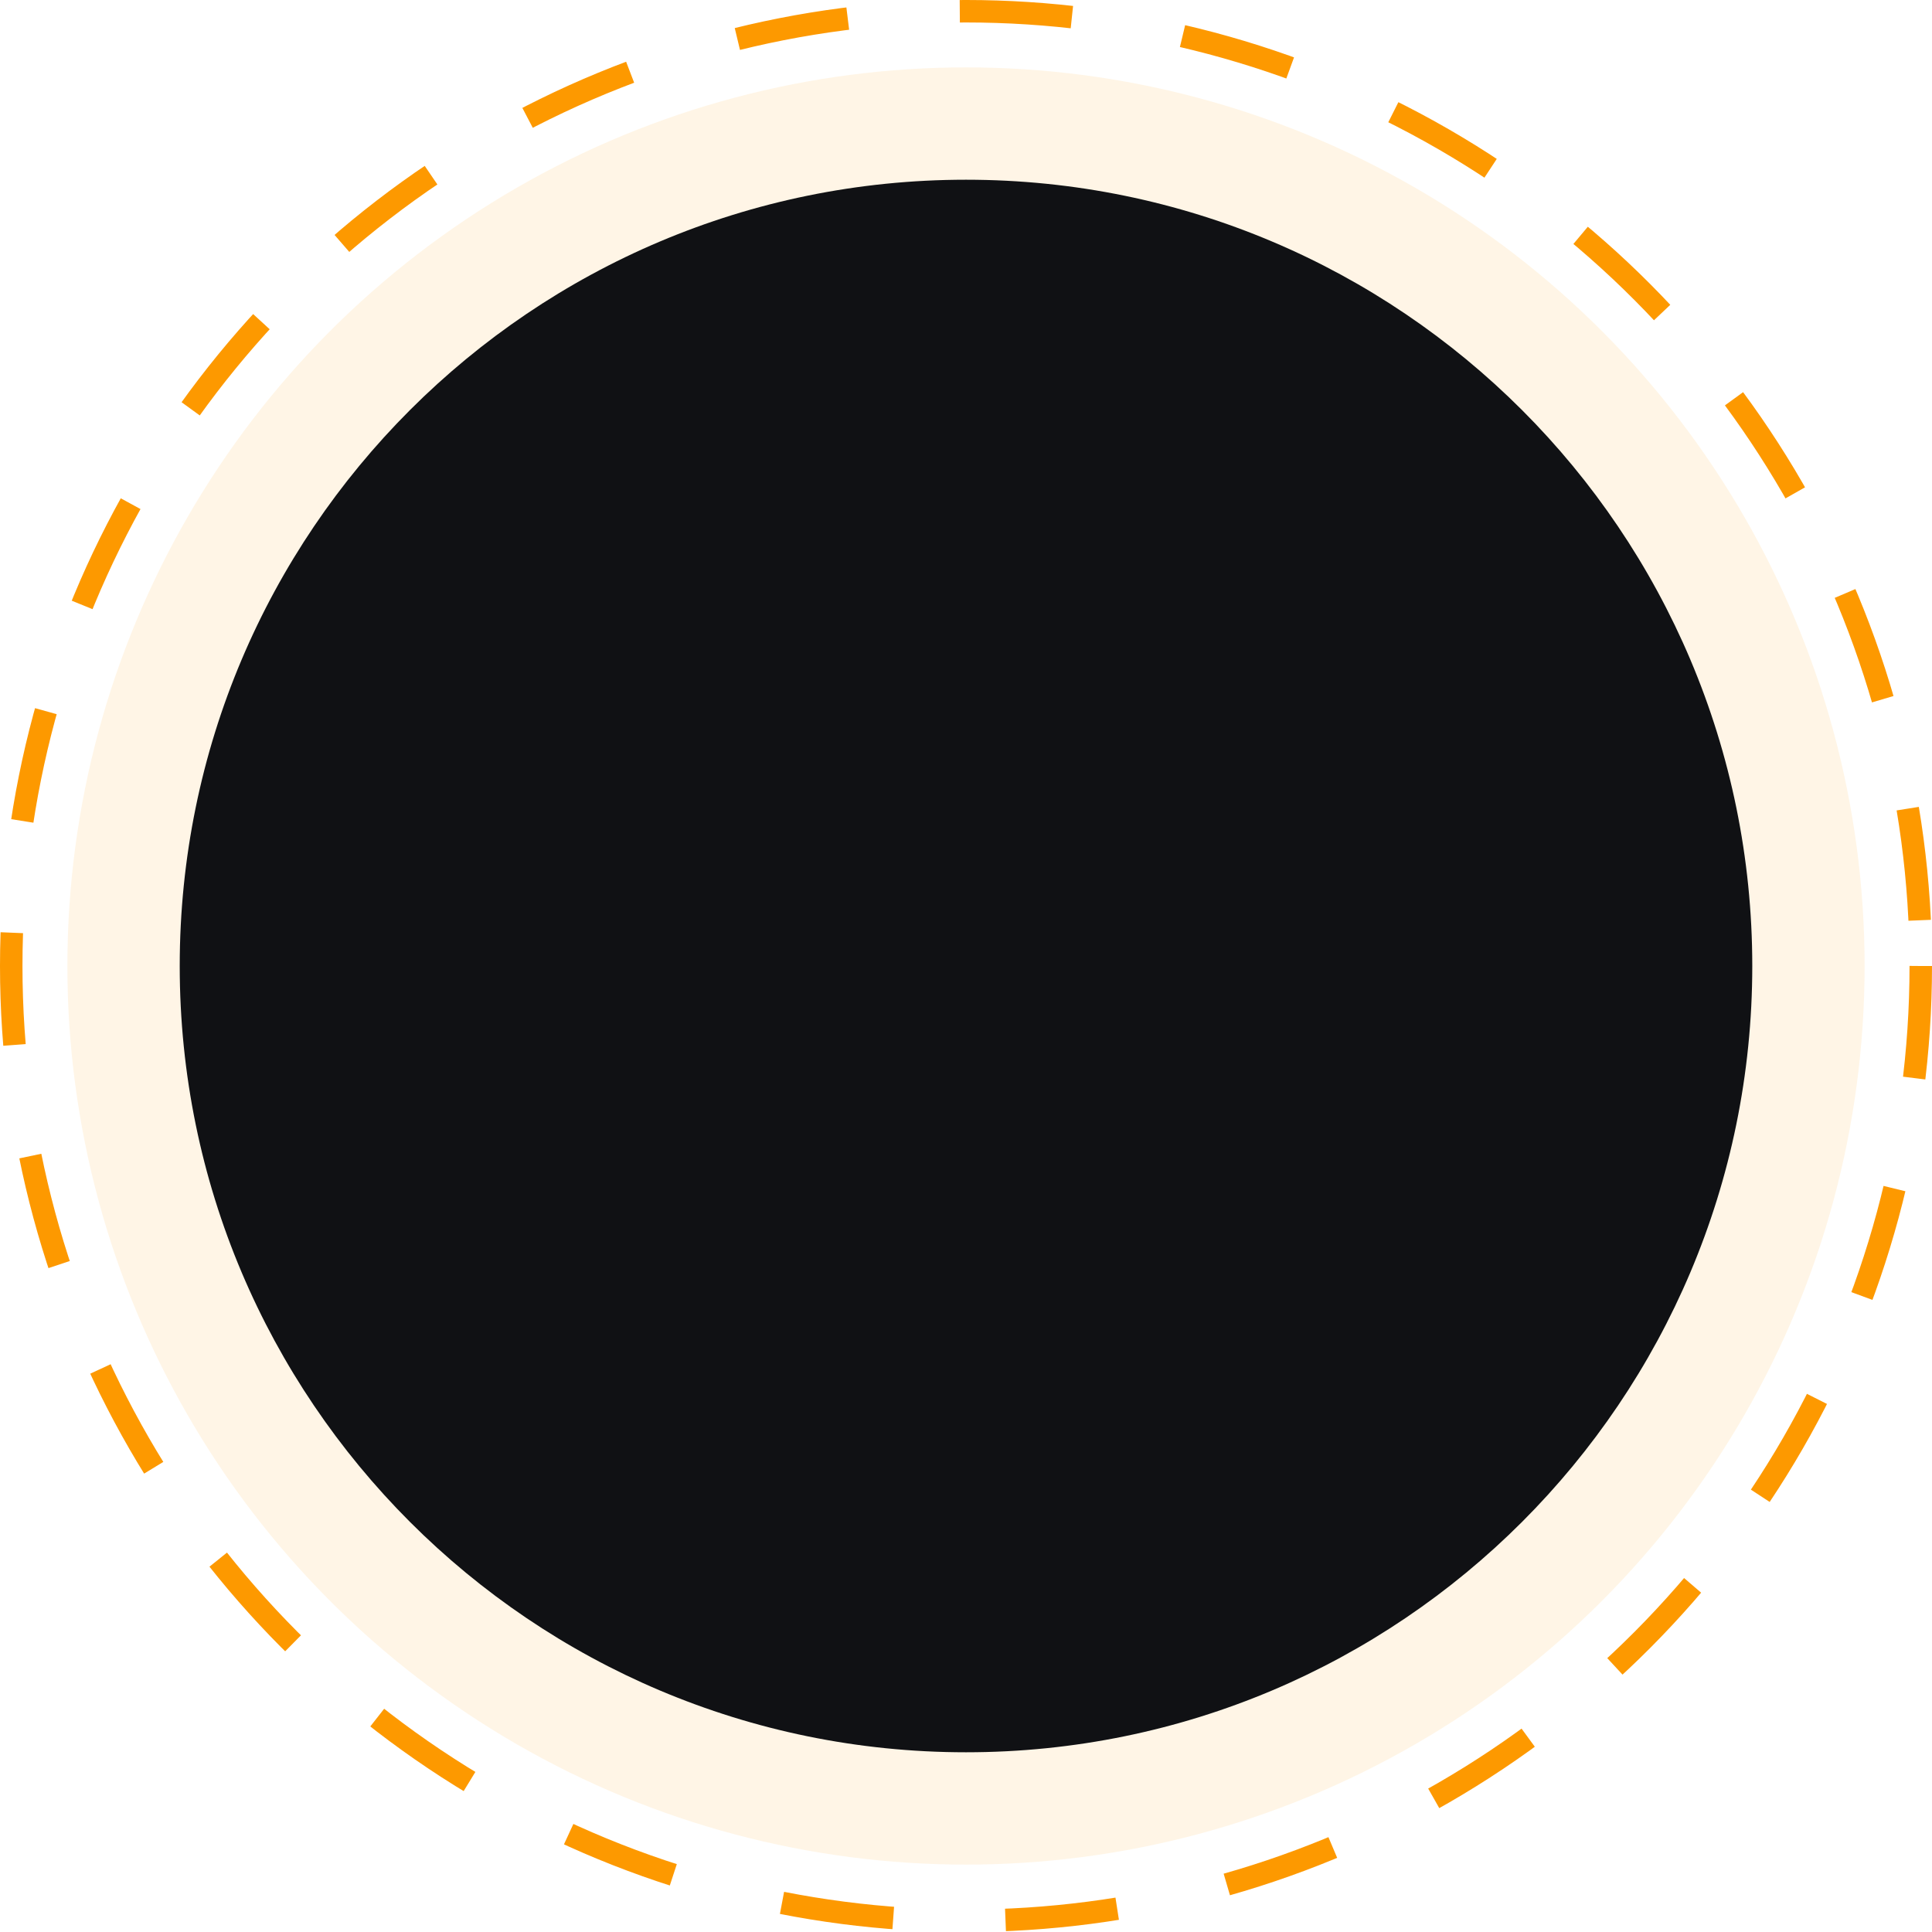 <svg xmlns="http://www.w3.org/2000/svg" width="86" height="86" viewBox="0 0 86 86" fill="none">
<circle opacity="0.1" cx="43" cy="43" r="40" fill="#FD9900"/>
<circle cx="43" cy="43" r="42.5" stroke="#FD9900" stroke-dasharray="5 5"/>
<path d="M78 43C78 62.33 62.33 78 43 78C23.67 78 8 62.33 8 43C8 23.67 23.67 8 43 8C62.33 8 78 23.67 78 43Z" fill="#101114"/>
</svg>